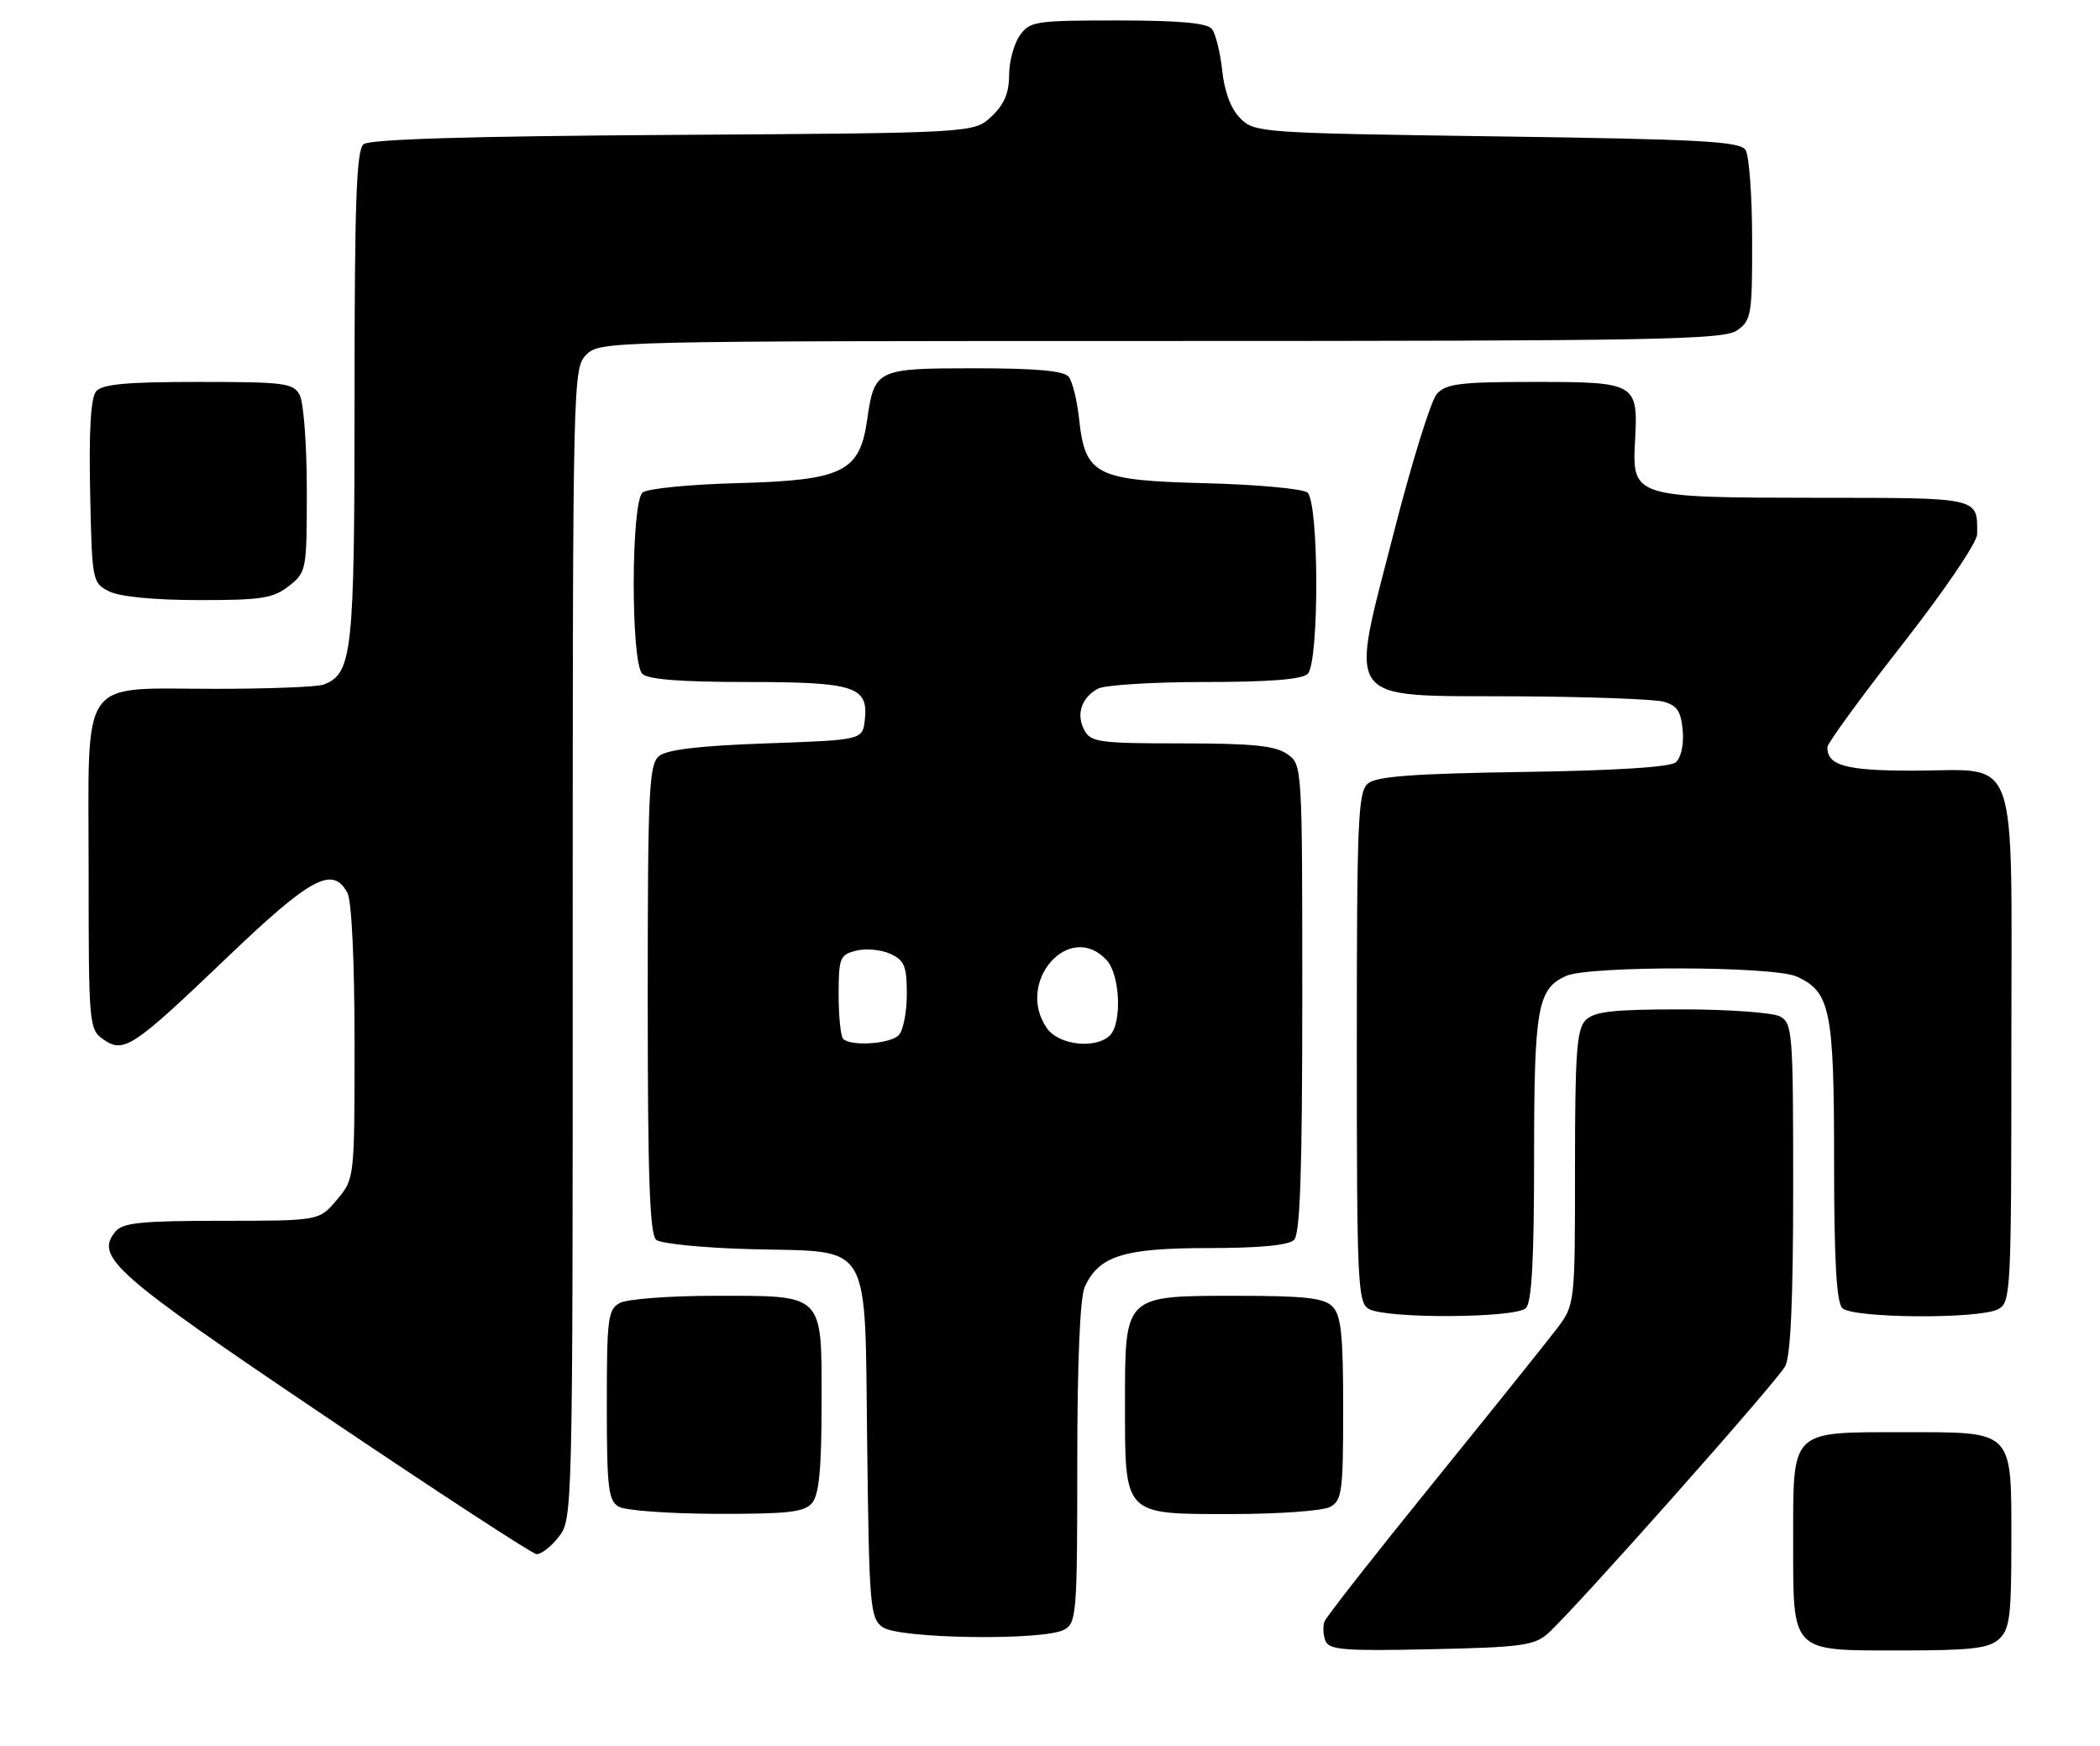 <?xml version="1.0" encoding="UTF-8" standalone="no"?>
<!DOCTYPE svg PUBLIC "-//W3C//DTD SVG 1.1//EN" "http://www.w3.org/Graphics/SVG/1.1/DTD/svg11.dtd" >
<svg xmlns="http://www.w3.org/2000/svg" xmlns:xlink="http://www.w3.org/1999/xlink" version="1.1" viewBox="0 0 308 256">
 <g >
 <path fill="currentColor"
d=" M 227.04 239.50 C 230.92 236.03 260.61 202.60 261.83 200.32 C 262.63 198.82 263.00 190.52 263.00 174.10 C 263.00 151.37 262.90 150.01 261.07 149.04 C 260.00 148.47 253.51 148.00 246.64 148.00 C 236.61 148.00 233.83 148.31 232.57 149.57 C 231.25 150.90 231.00 154.30 231.00 171.23 C 231.00 191.31 231.00 191.31 228.27 194.91 C 226.77 196.88 218.61 207.04 210.15 217.49 C 201.68 227.93 194.54 237.04 194.27 237.74 C 194.00 238.43 194.06 239.71 194.39 240.57 C 194.91 241.92 197.07 242.10 209.89 241.82 C 223.11 241.54 225.05 241.27 227.04 239.50 Z  M 293.17 240.35 C 294.76 238.91 295.00 237.03 295.00 226.17 C 295.00 209.49 295.49 210.00 279.17 210.00 C 262.49 210.00 263.00 209.51 263.00 225.83 C 263.00 242.51 262.51 242.00 278.83 242.00 C 289.07 242.00 291.67 241.70 293.17 240.35 Z  M 156.07 238.96 C 157.89 237.99 158.00 236.64 158.00 214.51 C 158.00 199.80 158.40 190.21 159.09 188.71 C 161.17 184.14 164.80 183.00 177.20 183.00 C 184.73 183.00 189.01 182.59 189.80 181.80 C 190.69 180.91 191.00 171.66 191.00 146.36 C 191.00 112.11 191.00 112.11 188.78 110.56 C 187.04 109.34 183.68 109.00 173.31 109.00 C 161.26 109.00 159.98 108.83 159.04 107.07 C 157.79 104.74 158.60 102.29 161.05 100.97 C 162.05 100.44 169.11 100.00 176.73 100.00 C 186.19 100.00 190.98 99.62 191.80 98.80 C 193.50 97.10 193.46 73.62 191.75 72.22 C 191.06 71.66 184.32 71.04 176.78 70.85 C 160.64 70.44 159.15 69.67 158.26 61.36 C 157.97 58.69 157.29 55.94 156.75 55.25 C 156.05 54.37 152.01 54.00 143.00 54.00 C 128.51 54.00 128.25 54.13 127.18 61.59 C 126.08 69.22 123.60 70.43 108.18 70.84 C 101.21 71.02 94.94 71.64 94.25 72.21 C 92.54 73.63 92.50 97.10 94.20 98.80 C 95.02 99.62 99.87 100.00 109.51 100.00 C 125.36 100.00 127.39 100.65 126.84 105.55 C 126.50 108.50 126.50 108.50 112.40 109.00 C 102.54 109.35 97.80 109.91 96.65 110.87 C 95.18 112.10 95.00 115.90 95.00 146.50 C 95.00 172.68 95.29 181.00 96.25 181.79 C 96.94 182.36 103.19 182.98 110.15 183.16 C 128.16 183.64 126.80 181.33 127.19 212.18 C 127.48 235.56 127.62 237.26 129.44 238.58 C 131.78 240.29 153.02 240.60 156.07 238.96 Z  M 81.93 225.37 C 83.99 222.75 84.00 222.20 84.00 138.37 C 84.00 55.33 84.03 53.97 86.00 52.00 C 87.97 50.03 89.33 50.00 170.28 50.00 C 243.13 50.00 252.81 49.82 254.78 48.44 C 256.86 46.98 257.00 46.15 256.98 35.19 C 256.98 28.76 256.54 22.82 256.02 22.00 C 255.22 20.73 249.67 20.42 219.56 20.00 C 184.96 19.51 184.00 19.45 181.92 17.36 C 180.55 16.00 179.59 13.47 179.26 10.36 C 178.97 7.69 178.29 4.94 177.75 4.25 C 177.05 3.37 173.00 3.00 163.93 3.00 C 151.82 3.00 151.03 3.12 149.56 5.22 C 148.70 6.44 148.00 9.07 148.00 11.05 C 148.00 13.63 147.27 15.34 145.42 17.08 C 142.84 19.50 142.84 19.50 98.74 19.78 C 68.72 19.97 54.21 20.41 53.32 21.15 C 52.27 22.02 52.00 29.70 52.00 58.17 C 52.00 95.87 51.69 98.75 47.46 100.38 C 46.56 100.72 39.45 101.00 31.64 101.00 C 11.38 101.00 13.00 98.70 13.00 127.50 C 13.00 150.31 13.05 150.92 15.15 152.40 C 18.16 154.50 19.44 153.65 33.36 140.34 C 45.63 128.61 48.81 126.91 50.96 130.93 C 51.58 132.08 52.00 140.99 52.00 152.86 C 52.00 172.85 52.00 172.85 49.41 175.92 C 46.82 179.00 46.82 179.00 32.53 179.00 C 20.81 179.00 18.01 179.28 16.95 180.56 C 13.86 184.28 16.62 186.72 47.50 207.53 C 64.00 218.65 78.03 227.81 78.68 227.88 C 79.33 227.94 80.79 226.81 81.93 225.37 Z  M 119.13 220.35 C 120.13 219.13 120.50 215.25 120.50 205.77 C 120.50 189.47 121.03 190.00 104.74 190.00 C 98.21 190.00 92.00 190.47 90.93 191.04 C 89.16 191.98 89.00 193.25 89.00 205.99 C 89.00 218.18 89.22 220.03 90.75 220.92 C 91.71 221.48 98.18 221.95 105.13 221.97 C 115.68 221.99 117.98 221.73 119.13 220.35 Z  M 195.07 220.96 C 196.83 220.02 197.00 218.75 197.00 206.54 C 197.00 195.69 196.70 192.84 195.43 191.57 C 194.17 190.31 191.39 190.00 181.43 190.00 C 164.82 190.00 165.00 189.83 165.00 205.78 C 165.00 222.33 164.68 222.00 180.62 222.00 C 187.50 222.00 194.00 221.53 195.07 220.96 Z  M 223.80 191.80 C 224.66 190.94 225.00 184.65 225.00 169.85 C 225.00 147.78 225.48 145.01 229.66 143.11 C 233.02 141.58 260.13 141.64 263.53 143.19 C 268.46 145.44 269.00 148.10 269.00 170.25 C 269.00 184.74 269.35 190.95 270.20 191.80 C 271.71 193.31 290.31 193.44 293.07 191.96 C 294.93 190.97 295.00 189.48 295.00 153.52 C 295.00 109.09 296.40 113.00 280.48 113.00 C 270.71 113.00 267.97 112.24 268.02 109.55 C 268.03 108.97 272.97 102.20 279.00 94.50 C 285.18 86.60 289.97 79.55 289.98 78.33 C 290.03 72.89 290.52 73.00 266.64 72.99 C 239.54 72.97 239.36 72.91 239.81 64.62 C 240.27 56.17 239.99 56.00 225.03 56.00 C 214.18 56.00 212.08 56.26 210.74 57.75 C 209.88 58.71 207.03 67.89 204.41 78.15 C 197.90 103.58 196.70 101.97 222.27 102.10 C 232.85 102.15 242.62 102.51 244.00 102.89 C 245.98 103.44 246.56 104.32 246.80 107.13 C 246.98 109.20 246.55 111.13 245.77 111.78 C 244.91 112.49 236.85 112.99 223.37 113.19 C 207.34 113.43 201.91 113.83 200.65 114.87 C 199.17 116.10 199.00 120.10 199.00 153.57 C 199.00 188.07 199.13 190.98 200.75 191.92 C 203.28 193.39 222.31 193.29 223.80 191.80 Z  M 42.37 85.93 C 44.95 83.89 45.00 83.63 45.00 71.86 C 45.00 65.27 44.53 59.00 43.96 57.93 C 43.02 56.16 41.75 56.00 29.09 56.00 C 18.50 56.00 14.97 56.33 14.09 57.39 C 13.32 58.32 13.03 63.13 13.22 72.11 C 13.49 85.21 13.54 85.47 16.00 86.71 C 17.54 87.49 22.58 87.98 29.12 87.99 C 38.35 88.00 40.07 87.73 42.37 85.93 Z  M 123.67 152.33 C 123.30 151.97 123.00 149.05 123.00 145.85 C 123.00 140.44 123.18 139.99 125.57 139.39 C 126.99 139.04 129.24 139.24 130.57 139.85 C 132.65 140.80 133.00 141.65 133.00 145.78 C 133.00 148.43 132.46 151.14 131.80 151.80 C 130.52 153.08 124.79 153.45 123.67 152.33 Z  M 153.56 150.78 C 148.81 144.00 156.91 134.83 162.35 140.83 C 164.28 142.97 164.57 150.03 162.80 151.80 C 160.74 153.86 155.29 153.26 153.56 150.78 Z "/>
</g>
</svg>